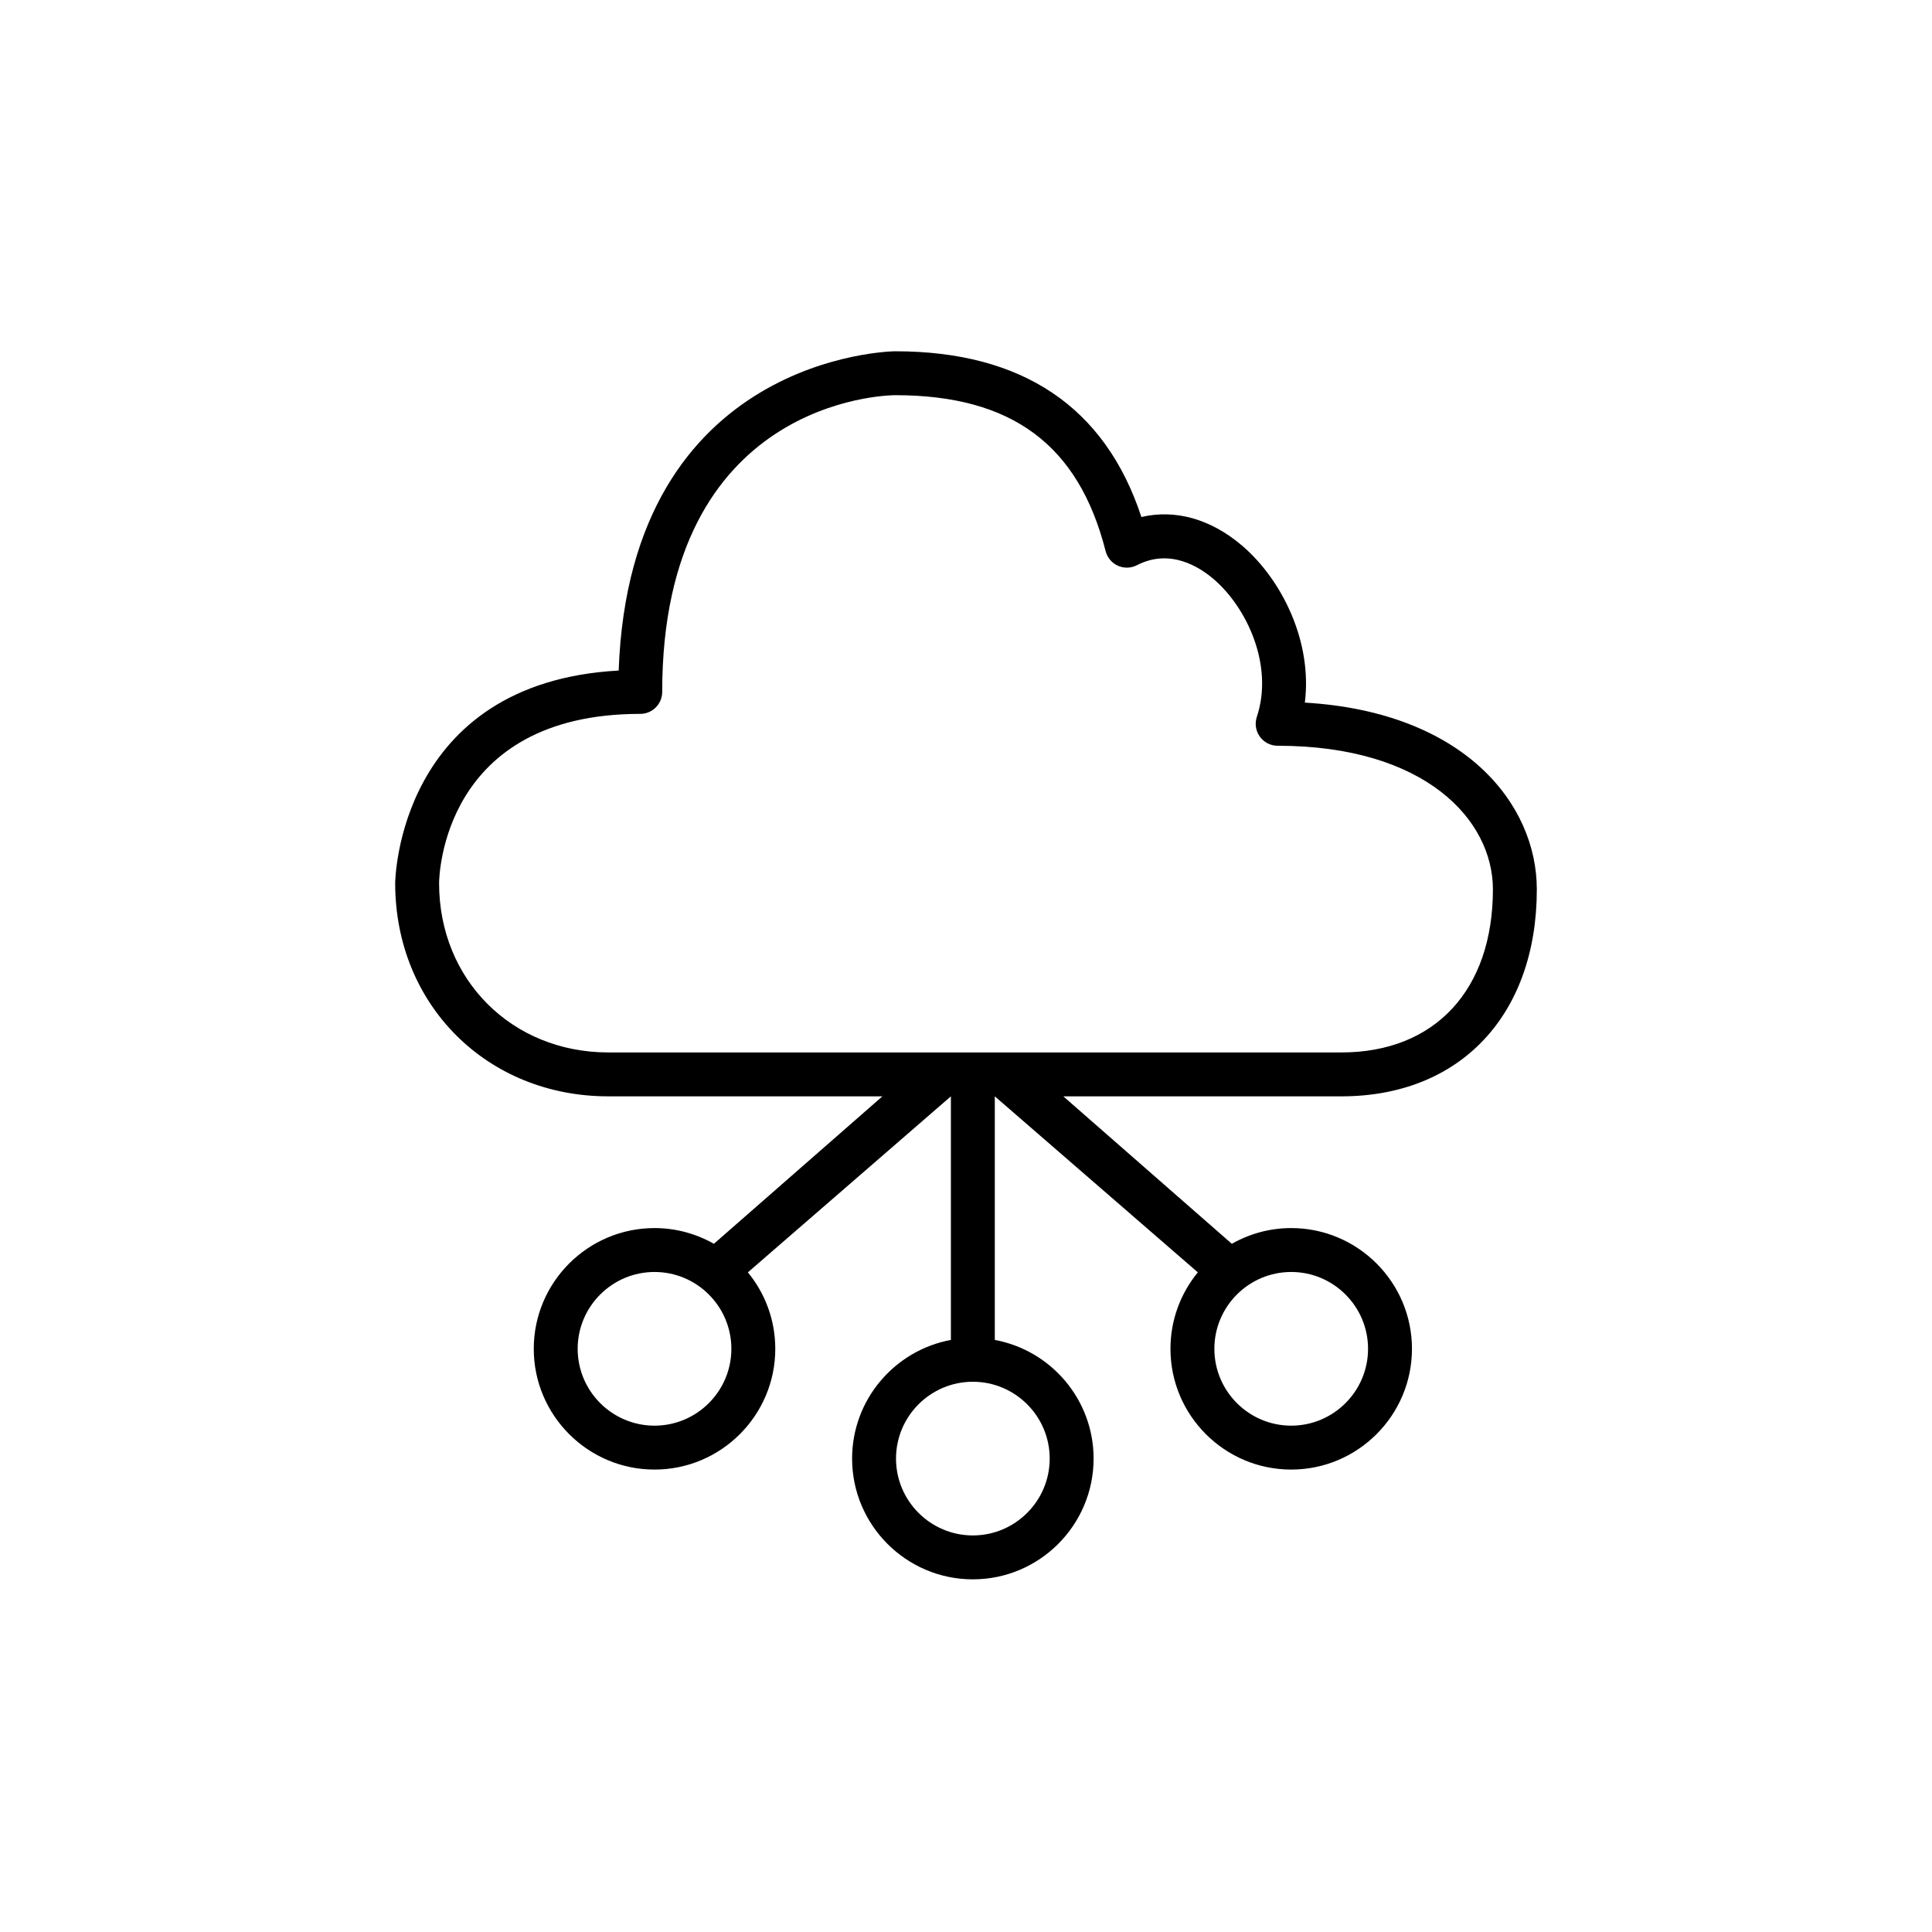<?xml version="1.0" encoding="UTF-8"?>
<svg xmlns="http://www.w3.org/2000/svg" xmlns:xlink="http://www.w3.org/1999/xlink" width="88px" height="88px" viewBox="0 0 88 88" version="1.1">
  <title>Icon-Architecture-Category/64/Networking-Content-Delivery_64</title>
  <defs/>
  <g id="Icon-Architecture-Category/64/Networking-Content-Delivery_64" stroke="none" stroke-width="1" fill="none" fill-rule="evenodd">
    <g id="Icon-Category/64/Networking-Content-Delivery_64" transform="translate(12, 12)" fill="#000000">
      <path d="M8,28.23 C8.002,27.915 8.156,20.516 17.162,20.516 C17.715,20.516 18.162,20.068 18.162,19.516 C18.162,6.214 28.345,6.002 28.775,6 C34.081,6 37.126,8.256 38.359,13.102 C38.435,13.397 38.64,13.643 38.918,13.768 C39.196,13.893 39.517,13.883 39.787,13.744 C41.283,12.971 42.616,13.81 43.279,14.377 C44.811,15.687 46.021,18.331 45.247,20.651 C45.145,20.957 45.196,21.292 45.384,21.552 C45.572,21.813 45.874,21.968 46.195,21.968 C52.932,21.968 56,25.358 56,28.509 C56,33.09 53.355,35.937 49.099,35.937 L15.71,35.937 C11.314,35.937 8,32.622 8,28.23 L8,28.23 Z M50.313,49.437 C50.313,51.366 48.742,52.937 46.813,52.937 C44.883,52.937 43.313,51.366 43.313,49.437 C43.313,47.507 44.883,45.937 46.813,45.937 C48.742,45.937 50.313,47.507 50.313,49.437 L50.313,49.437 Z M35.812,54.437 C35.812,56.366 34.242,57.937 32.312,57.937 C30.383,57.937 28.812,56.366 28.812,54.437 C28.812,52.507 30.383,50.937 32.312,50.937 C34.242,50.937 35.812,52.507 35.812,54.437 L35.812,54.437 Z M17.813,52.937 C15.883,52.937 14.312,51.366 14.312,49.437 C14.312,47.507 15.883,45.937 17.813,45.937 C19.742,45.937 21.313,47.507 21.313,49.437 C21.313,51.366 19.742,52.937 17.813,52.937 L17.813,52.937 Z M49.099,37.937 C54.506,37.937 58,34.236 58,28.509 C58,24.611 54.684,20.431 47.434,20.003 C47.784,17.209 46.381,14.398 44.58,12.857 C43.153,11.636 41.531,11.187 39.989,11.549 C38.34,6.538 34.572,4 28.775,4 C28.652,4 16.696,4.169 16.18,18.542 C6.119,19.095 6,28.132 6,28.227 C6,33.762 10.175,37.937 15.71,37.937 L28.192,37.937 L20.517,44.653 C19.717,44.199 18.795,43.937 17.813,43.937 C14.78,43.937 12.312,46.404 12.312,49.437 C12.312,52.469 14.78,54.937 17.813,54.937 C20.845,54.937 23.313,52.469 23.313,49.437 C23.313,48.116 22.844,46.903 22.065,45.954 L31.312,37.937 L31.312,49.032 C28.757,49.504 26.812,51.746 26.812,54.437 C26.812,57.469 29.28,59.937 32.312,59.937 C35.345,59.937 37.812,57.469 37.812,54.437 C37.812,51.746 35.868,49.504 33.312,49.032 L33.312,37.937 L42.56,45.954 C41.781,46.903 41.313,48.116 41.313,49.437 C41.313,52.469 43.78,54.937 46.813,54.937 C49.845,54.937 52.313,52.469 52.313,49.437 C52.313,46.404 49.845,43.937 46.813,43.937 C45.83,43.937 44.908,44.199 44.108,44.653 L36.433,37.937 L49.099,37.937 Z" id="Networking-Content-Delivery_Category-Icon_64_Squid"/>
    </g>
  </g>
</svg>
